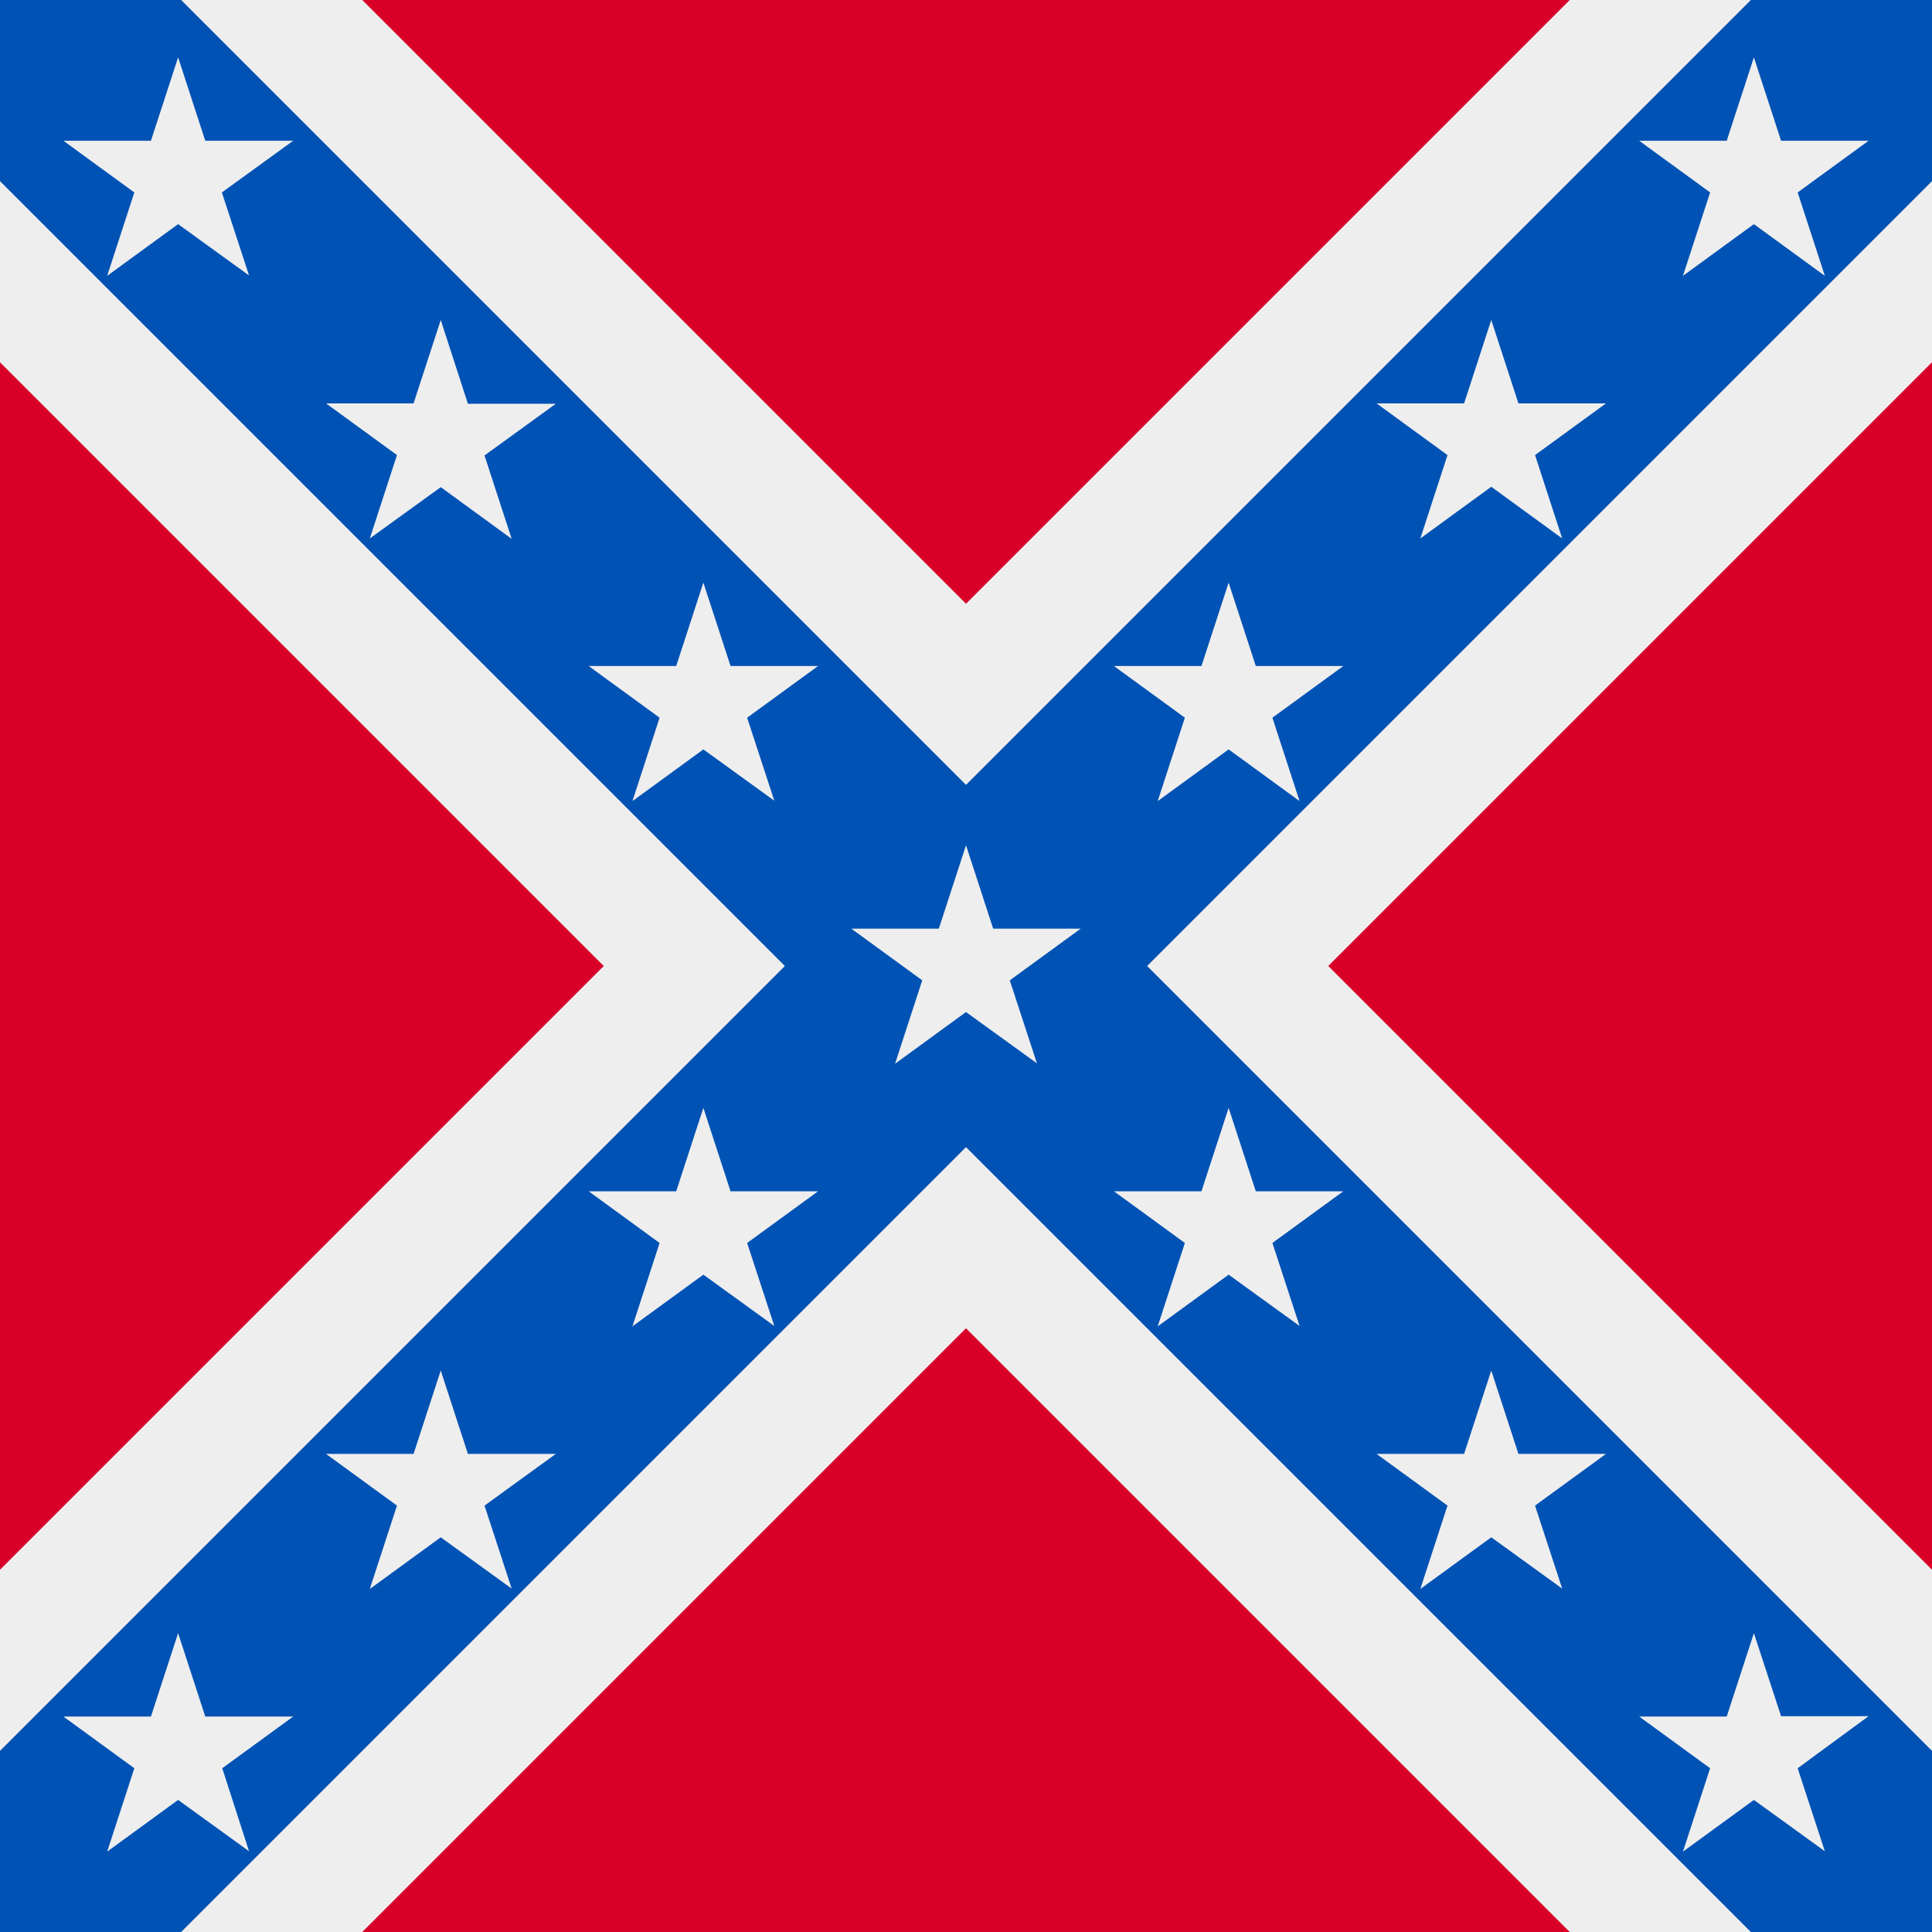 <svg xmlns="http://www.w3.org/2000/svg" width="512" height="512" fill="none"><path fill="#d80027" d="M0 0h512v512H0z"/><path fill="#eeeeee" d="M512 416v96h-96L256 352 96 512H0v-96l160-160L0 96V0h96l160 160L416 0h96v96L352 256z"/><path fill="#0052b4" d="M464 512h48v-48L304 256 512 48V0h-48L256 208 48 0H0v48l208 208L0 464v48h48l208-208z"/><path fill="#eeeeee" d="m256 224 7.2 22.1h23.2l-18.8 13.7 7.2 22-18.8-13.6-18.8 13.7 7.2-22.1-18.8-13.7h23.2zm69.6 69.6 7.2 22.1H356l-18.8 13.7 7.2 22-18.8-13.6-18.8 13.7 7.2-22.1-18.8-13.7h23.2zm-139.2 0 7.2 22.1h23.2L198 329.4l7.2 22-18.8-13.6-18.8 13.7 7.2-22.1-18.8-13.7h23.2zm208.8 69.6 7.2 22.1h23.2L406.8 399l7.2 22-18.8-13.6-18.8 13.7 7.2-22.1-18.8-13.7H388zm-278.4 0 7.2 22.1h23.3L128.4 399l7.2 22-18.8-13.6L98 421.1l7.2-22.1-18.8-13.7h23.2zm348 69.6 7.2 22h23.2l-18.8 13.8 7.2 22-18.8-13.6-18.8 13.7 7.2-22.1-18.8-13.7h23.2zm-417.6 0 7.2 22.1h23.3l-18.8 13.7 7.1 22L47.2 477l-18.8 13.7 7.2-22.1-18.8-13.7H40zm139.2-278.4 7.2 22.1h23.2L198 190.2l7.2 22-18.8-13.6-18.8 13.7 7.2-22.1-18.8-13.7h23.2zm139.2 0 7.2 22.1H356l-18.8 13.7 7.2 22.1-18.8-13.7-18.8 13.7 7.2-22.1-18.8-13.7h23.2zM116.8 84.8 124 107h23.3l-18.9 13.7 7.2 22.1-18.8-13.7L98 142.7l7.2-22.1-18.8-13.7h23.2zm278.4 0 7.2 22.1h23.2l-18.8 13.7 7.2 22.1-18.8-13.7-18.8 13.7 7.2-22.1-18.8-13.7H388zm-348-69.6 7.2 22.1h23.3L58.8 51 66 73 47.2 59.4 28.4 73.1 35.6 51 16.8 37.3H40zm417.6 0 7.2 22.1h23.2L476.4 51l7.2 22.1-18.8-13.7L446 73.1l7.2-22.1-18.8-13.7h23.2z"/></svg>